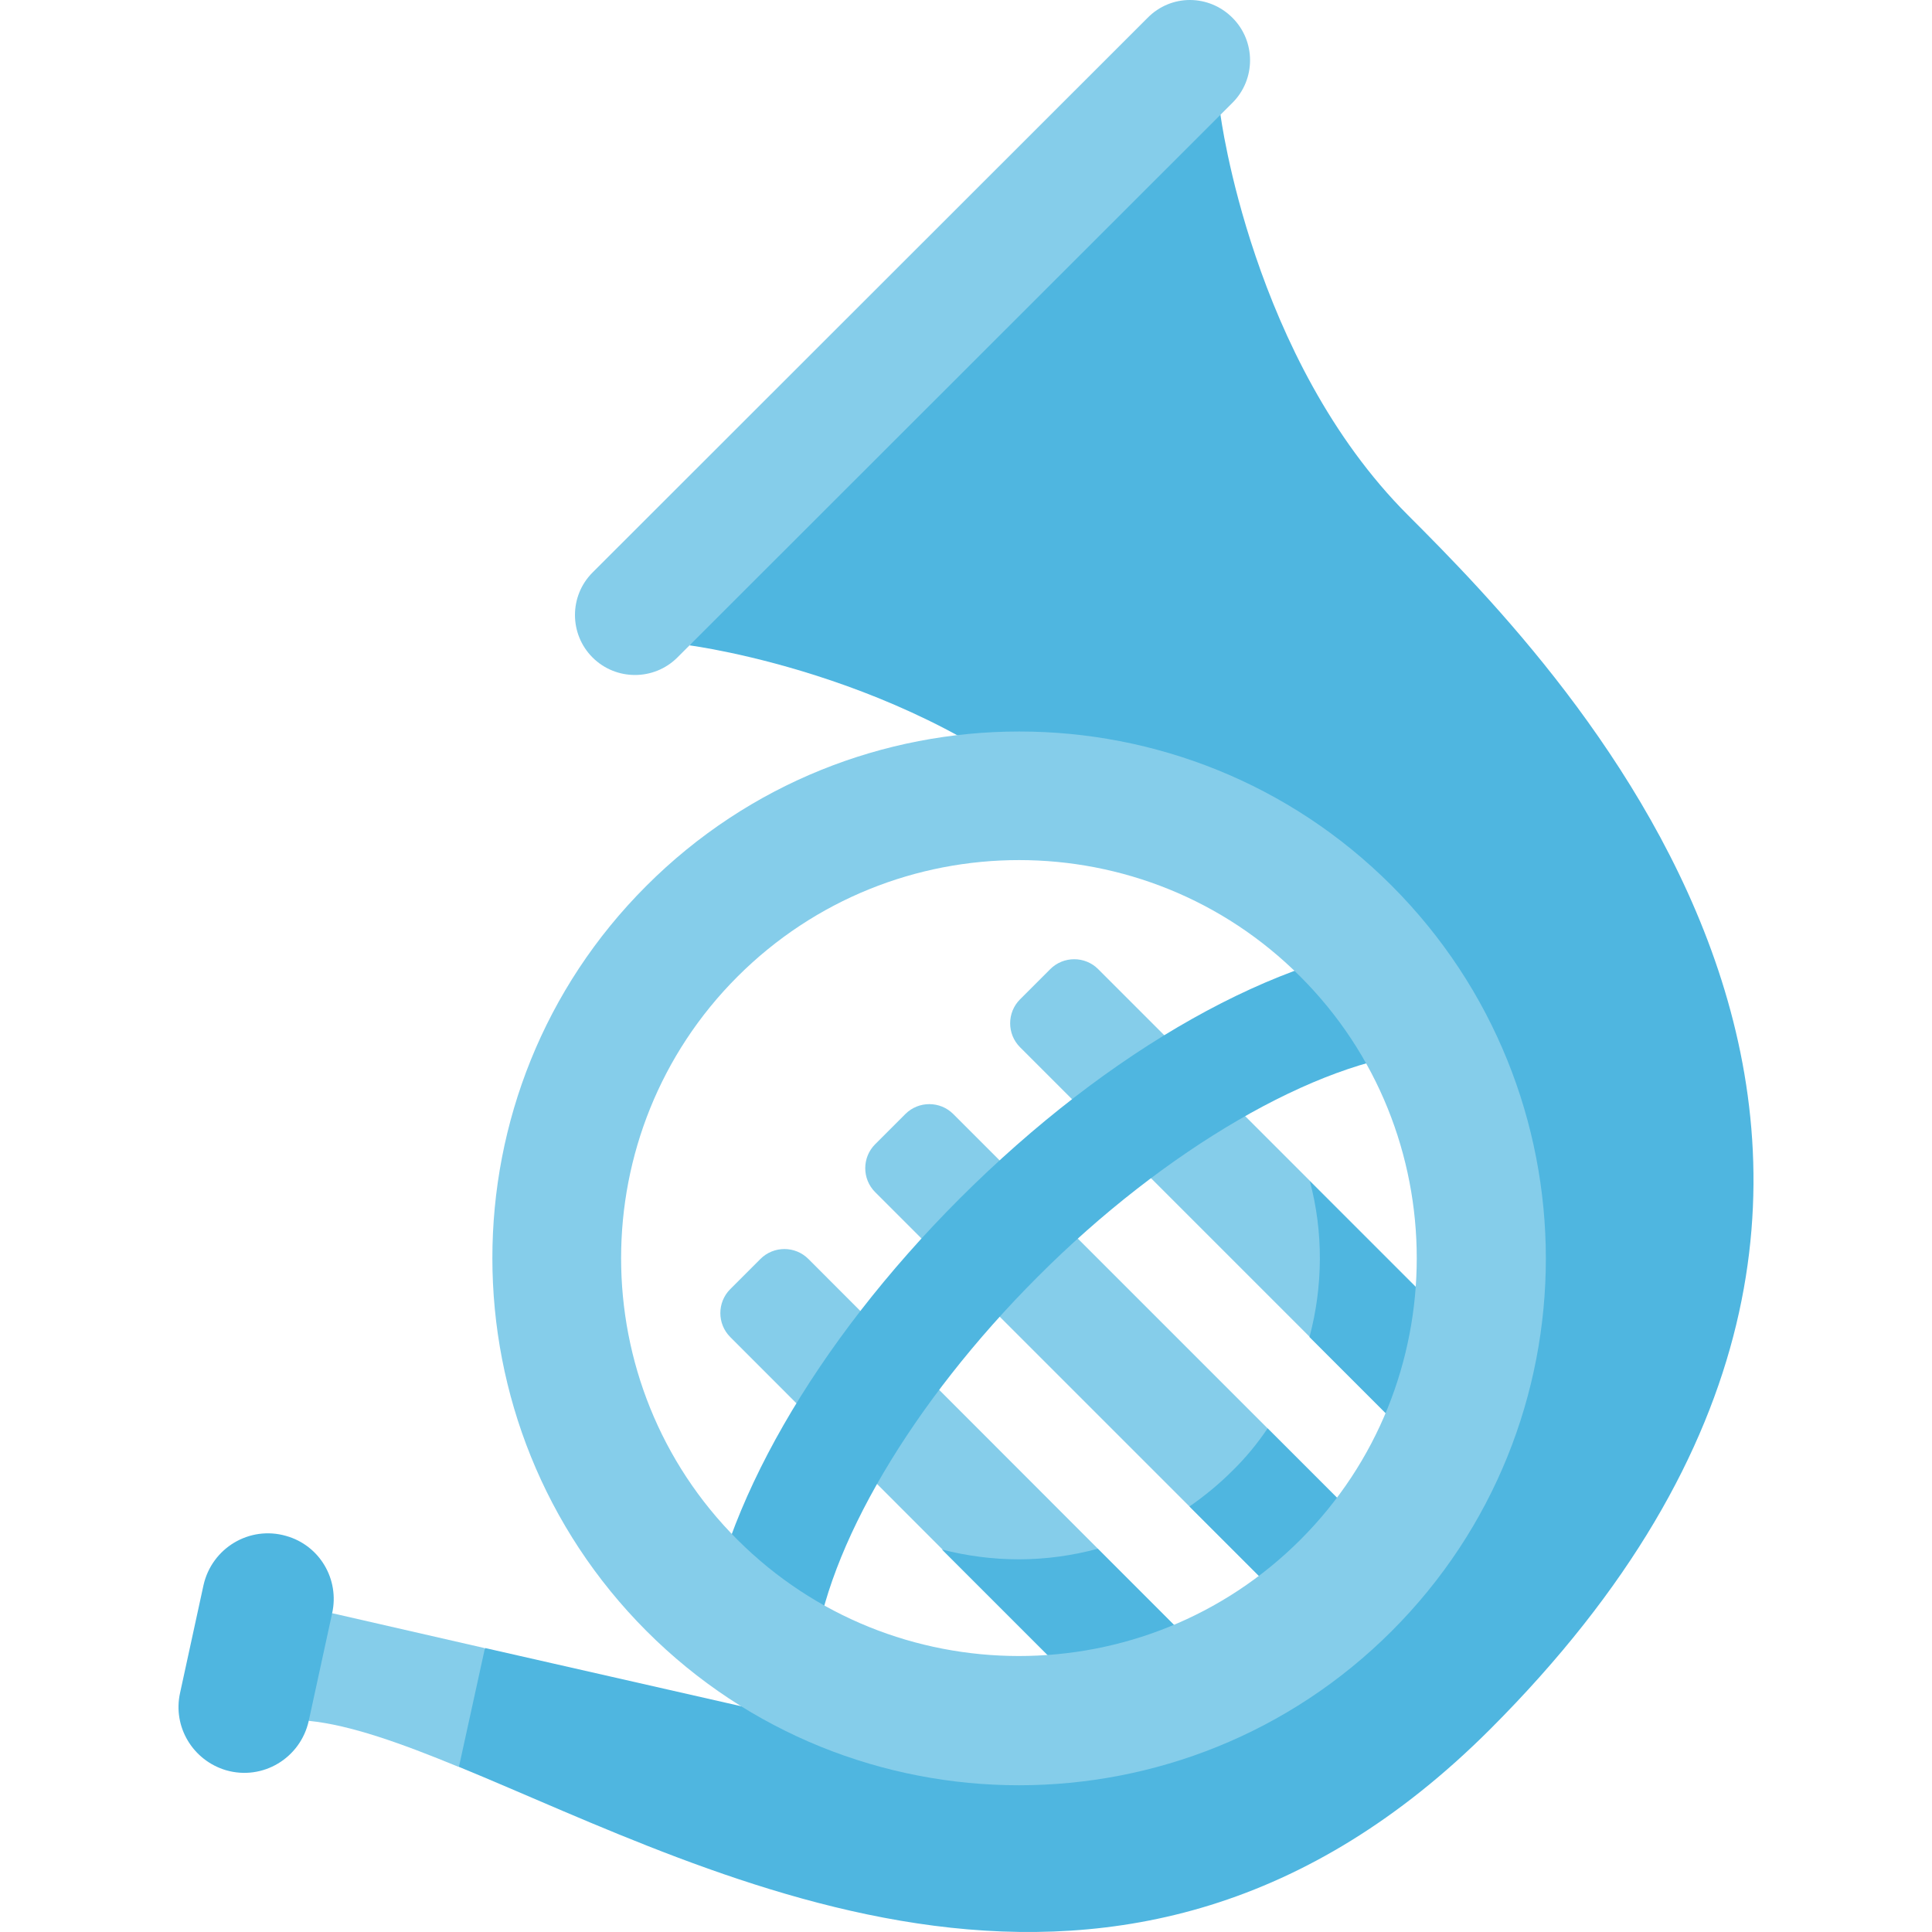 <svg xmlns="http://www.w3.org/2000/svg" viewBox="0 0 511.986 511.986"><path d="M278.319 256.825l-8 8c-3.5 3.5-3.5 9.2 0 12.7l108.6 108.6 20.7-20.7-108.6-108.6c-3.5-3.5-9.2-3.5-12.7 0z" fill="#85cdea"/><path d="M347.119 313.025c3.6 13.5 3.5 27.8-.1 41.3l31.9 31.9 20.7-20.7-52.5-52.5z" fill="#4fb6e0"/><path d="M239.919 295.225l-8 8c-3.5 3.5-3.5 9.2 0 12.7l126.6 126.6 20.7-20.7-126.6-126.6c-3.5-3.5-9.2-3.5-12.7 0z" fill="#85cdea"/><path d="M379.219 421.825l-43.3-43.3c-2.7 4-5.8 7.8-9.4 11.3-3.5 3.5-7.3 6.6-11.3 9.4l43.3 43.3 20.7-20.7z" fill="#4fb6e0"/><path d="M201.519 333.625l-8 8c-3.5 3.5-3.5 9.2 0 12.7l108.6 108.7 20.7-20.7-108.6-108.7c-3.5-3.5-9.2-3.5-12.7 0z" fill="#85cdea"/><path d="M322.819 442.325l-31.9-31.9c-6.7 1.8-13.7 2.8-20.9 2.8-7 0-13.8-.9-20.4-2.6l52.5 52.5 20.7-20.8z" fill="#4fb6e0"/><path d="M88.119 427.525l-20.2 10.5 13.9 18c11 1.1 24.4 5.9 39.7 12.2l18.9-12.1-12.1-19.4-40.2-9.2z" fill="#85cdea"/><g fill="#4fb6e0"><path d="M386.519 274.625c-2.4 2.4-5.5 3.9-9.1 4.2-28.5 2.4-68.8 25.8-102.4 59.5-33.3 33.3-56 71.8-59.3 100.6-.9 8-8.2 13.8-16.2 12.9s-13.8-8.2-12.9-16.2c4.1-35.6 29.4-79.7 67.7-118 39.5-39.5 84.6-64.9 120.7-67.9 8.1-.7 15.1 5.3 15.8 13.3.3 4.5-1.4 8.6-4.3 11.6z"/><path d="M323.419 30.325s8.3 64.8 49.7 106.2 170.6 172.9 21.8 321.7c-97.4 97.4-204.6 38.2-273.3 10l6.9-31.5 68.2 15.5 66.8 1 76.6-14.5 42.1-53.1 7.6-71.1-38.8-78.6-42.8-22.1-19.3 6.9c-41.4-41.4-106.2-49.7-106.2-49.7l60.9-83.5 79.8-57.2z"/></g><path d="M368.819 432.225c-54.5 54.5-143.1 54.5-197.5 0s-54.5-143.1 0-197.5c54.5-54.5 143.1-54.5 197.5 0s54.5 143 0 197.5zm-173.4-173.4c-41.1 41.1-41.1 108.1 0 149.2s108.1 41.1 149.2 0 41.1-108.1 0-149.2c-41.1-41.2-108-41.2-149.2 0zm108.7-254.1l-147.1 147c-6.2 6.2-6.2 16.3 0 22.5s16.3 6.2 22.5 0l147.1-147c6.2-6.2 6.2-16.3 0-22.5-6.3-6.3-16.3-6.3-22.5 0z" fill="#85cdea"/><path d="M75.819 407.025c-9.7-2.8-19.7 3.2-21.9 13.1l-6.2 28.5c-2 9 3.4 17.9 12.2 20.5 9.7 2.8 19.7-3.2 21.9-13.1l6.2-28.5c2-9-3.3-18-12.2-20.5z" fill="#4fb6e0"/></svg>